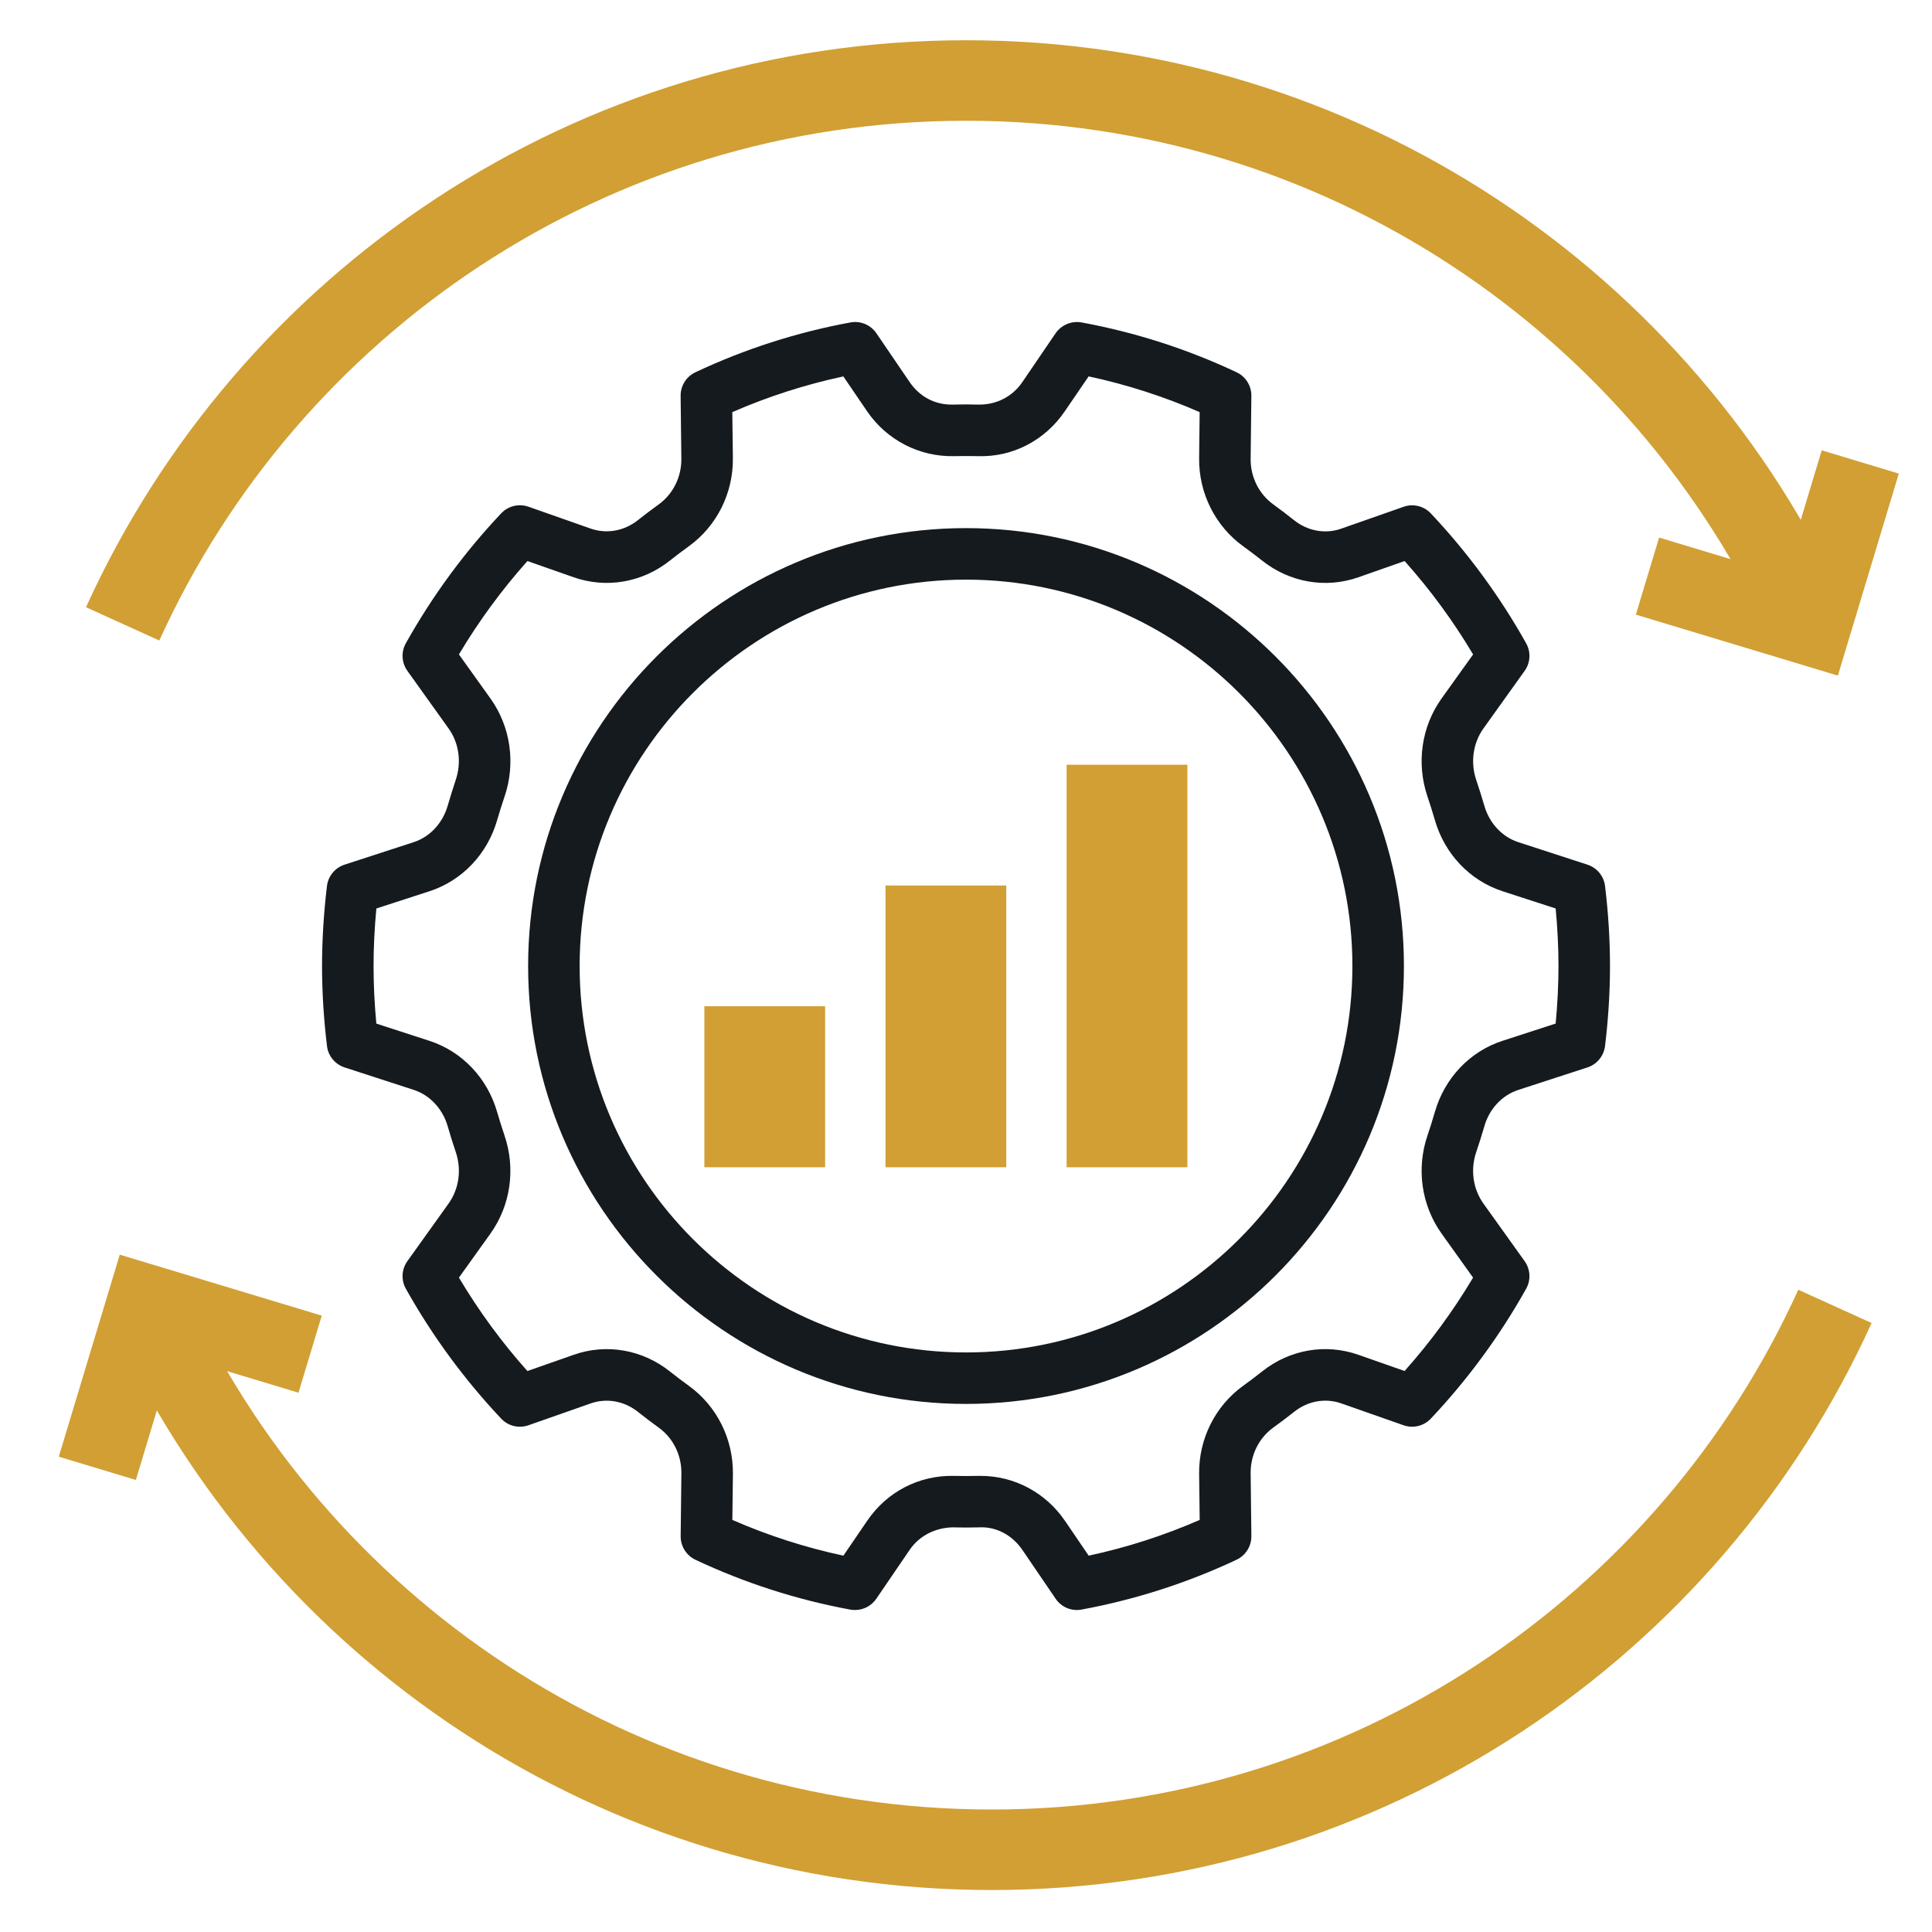 <svg width="48" height="48" viewBox="0 0 48 48" fill="none" xmlns="http://www.w3.org/2000/svg">
<path d="M3.047 15.5C6.664 7.537 14.685 2 24 2C33.315 2 41.337 7.537 44.953 15.5" stroke="#D19F33" stroke-width="2"/>
<path d="M45.589 32.457C41.973 40.42 33.952 45.957 24.637 45.957C15.322 45.957 7.3 40.42 3.684 32.457" stroke="#D19F33" stroke-width="2"/>
<path d="M46.218 11.477L44.993 15.539L40.931 14.313" stroke="#D19F33" stroke-width="2"/>
<path d="M2.418 36.48L3.644 32.418L7.705 33.644" stroke="#D19F33" stroke-width="2"/>
<path d="M24.001 34.88C30 34.88 34.88 30 34.88 24.001C34.88 18.002 30 13.121 24.001 13.121C18.001 13.121 13.121 18.002 13.121 24.001C13.121 30 18.001 34.88 24.001 34.88ZM24.001 14.401C29.294 14.401 33.6 18.708 33.6 24.001C33.6 29.294 29.294 33.601 24.001 33.601C18.707 33.601 14.401 29.294 14.401 24.001C14.401 18.708 18.707 14.401 24.001 14.401Z" fill="#151A1F"/>
<path d="M11.122 20.02C10.996 20.455 10.68 20.793 10.276 20.924L8.561 21.482C8.324 21.559 8.153 21.766 8.123 22.014C8.042 22.693 8.001 23.361 8.001 24.001C8.001 24.64 8.042 25.308 8.124 25.987C8.153 26.235 8.324 26.442 8.562 26.52L10.277 27.077C10.681 27.208 10.997 27.547 11.123 27.982C11.184 28.197 11.252 28.41 11.323 28.621C11.472 29.059 11.405 29.538 11.144 29.903L10.121 31.333C9.977 31.535 9.962 31.801 10.083 32.018C10.737 33.186 11.534 34.272 12.452 35.246C12.626 35.431 12.892 35.494 13.13 35.41L14.677 34.867C15.072 34.729 15.509 34.807 15.847 35.076C16.016 35.21 16.188 35.34 16.363 35.467C16.723 35.725 16.934 36.15 16.929 36.603L16.911 38.166C16.908 38.416 17.052 38.645 17.278 38.752C18.5 39.328 19.796 39.745 21.129 39.991C21.167 39.997 21.206 40 21.244 40C21.453 40 21.652 39.897 21.772 39.72L22.601 38.505C22.846 38.146 23.25 37.954 23.671 37.947C23.89 37.953 24.11 37.953 24.33 37.947C24.756 37.924 25.154 38.146 25.399 38.505L26.227 39.72C26.369 39.93 26.621 40.036 26.872 39.989C28.204 39.743 29.499 39.327 30.722 38.751C30.949 38.644 31.092 38.415 31.09 38.165L31.072 36.602C31.067 36.149 31.278 35.724 31.637 35.466C31.812 35.34 31.984 35.21 32.153 35.076C32.49 34.807 32.928 34.727 33.324 34.867L34.87 35.41C35.108 35.494 35.375 35.43 35.548 35.246C36.466 34.273 37.263 33.187 37.917 32.018C38.038 31.801 38.023 31.535 37.879 31.333L36.856 29.903C36.595 29.538 36.528 29.059 36.677 28.621C36.749 28.41 36.816 28.197 36.878 27.982C37.003 27.547 37.319 27.209 37.724 27.078L39.439 26.52C39.676 26.443 39.846 26.235 39.877 25.988C39.959 25.308 40 24.64 40 24.001C40 23.361 39.959 22.693 39.877 22.014C39.847 21.766 39.676 21.559 39.439 21.482L37.724 20.924C37.319 20.793 37.004 20.454 36.878 20.019C36.816 19.804 36.749 19.591 36.677 19.38C36.529 18.942 36.595 18.463 36.856 18.098L37.879 16.668C38.023 16.467 38.039 16.201 37.917 15.983C37.264 14.816 36.467 13.73 35.548 12.755C35.375 12.571 35.108 12.507 34.871 12.591L33.324 13.134C32.93 13.274 32.492 13.195 32.153 12.926C31.985 12.791 31.812 12.661 31.638 12.534C31.278 12.276 31.067 11.851 31.072 11.398L31.09 9.836C31.093 9.585 30.949 9.356 30.723 9.249C29.5 8.673 28.204 8.256 26.872 8.011C26.624 7.966 26.37 8.071 26.227 8.279L25.399 9.494C25.154 9.854 24.759 10.054 24.329 10.052C24.11 10.046 23.89 10.046 23.67 10.052C23.23 10.062 22.846 9.854 22.601 9.494L21.773 8.279C21.63 8.07 21.379 7.965 21.128 8.011C19.796 8.256 18.5 8.673 17.277 9.249C17.051 9.356 16.907 9.585 16.91 9.835L16.928 11.397C16.933 11.851 16.722 12.275 16.363 12.534C16.188 12.66 16.016 12.79 15.847 12.924C15.509 13.193 15.072 13.271 14.676 13.133L13.129 12.589C12.89 12.506 12.625 12.57 12.452 12.754C11.533 13.727 10.737 14.813 10.083 15.982C9.962 16.198 9.977 16.465 10.121 16.667L11.144 18.097C11.405 18.461 11.471 18.941 11.322 19.378C11.252 19.592 11.185 19.805 11.122 20.02ZM12.186 17.355L11.402 16.259C11.894 15.433 12.464 14.656 13.104 13.939L14.252 14.342C15.066 14.627 15.96 14.472 16.644 13.927C16.797 13.806 16.953 13.688 17.111 13.574C17.808 13.072 18.218 12.253 18.208 11.384L18.194 10.239C19.081 9.852 20.005 9.555 20.953 9.352L21.541 10.216C22.033 10.937 22.844 11.351 23.701 11.333C23.9 11.329 24.1 11.329 24.297 11.333C25.164 11.361 25.966 10.938 26.456 10.216L27.047 9.351C27.994 9.554 28.919 9.852 29.805 10.239L29.792 11.384C29.782 12.253 30.193 13.072 30.89 13.574C31.048 13.688 31.203 13.806 31.356 13.927C32.042 14.472 32.936 14.628 33.749 14.342L34.897 13.939C35.537 14.655 36.108 15.434 36.599 16.259L35.816 17.353C35.315 18.053 35.184 18.964 35.466 19.792C35.531 19.984 35.592 20.178 35.649 20.375C35.892 21.218 36.521 21.879 37.329 22.142L38.65 22.571C38.696 23.06 38.72 23.539 38.72 24.001C38.72 24.462 38.696 24.941 38.65 25.43L37.329 25.859C36.52 26.121 35.892 26.782 35.649 27.626C35.593 27.823 35.531 28.017 35.466 28.209C35.184 29.035 35.315 29.947 35.815 30.647L36.598 31.742C36.106 32.568 35.536 33.346 34.896 34.062L33.748 33.659C32.933 33.373 32.041 33.529 31.356 34.074C31.203 34.196 31.047 34.313 30.889 34.427C30.192 34.929 29.782 35.748 29.792 36.617L29.806 37.762C28.92 38.149 27.995 38.447 27.048 38.65L26.459 37.785C25.979 37.082 25.2 36.668 24.364 36.668C24.342 36.668 24.321 36.668 24.299 36.668C24.1 36.673 23.9 36.673 23.703 36.668C22.831 36.648 22.034 37.064 21.544 37.785L20.954 38.65C20.006 38.447 19.082 38.149 18.195 37.762L18.209 36.617C18.218 35.748 17.808 34.93 17.111 34.428C16.953 34.313 16.797 34.196 16.644 34.074C15.959 33.529 15.065 33.373 14.252 33.66L13.103 34.063C12.463 33.346 11.893 32.568 11.402 31.742L12.185 30.648C12.686 29.948 12.816 29.037 12.534 28.21C12.469 28.017 12.408 27.823 12.351 27.627C12.108 26.783 11.48 26.123 10.671 25.86L9.35 25.431C9.304 24.942 9.281 24.462 9.281 24.001C9.281 23.539 9.304 23.06 9.351 22.571L10.672 22.142C11.481 21.879 12.109 21.219 12.352 20.375C12.408 20.179 12.47 19.985 12.535 19.793C12.817 18.966 12.686 18.054 12.186 17.355L12.186 17.355Z" fill="#151A1F"/>
<line x1="28" y1="29" x2="28" y2="19" stroke="#D19F33" stroke-width="3"/>
<line x1="23.5" y1="29" x2="23.5" y2="22" stroke="#D19F33" stroke-width="3"/>
<line x1="19" y1="29" x2="19" y2="25" stroke="#D19F33" stroke-width="3"/>
</svg>
